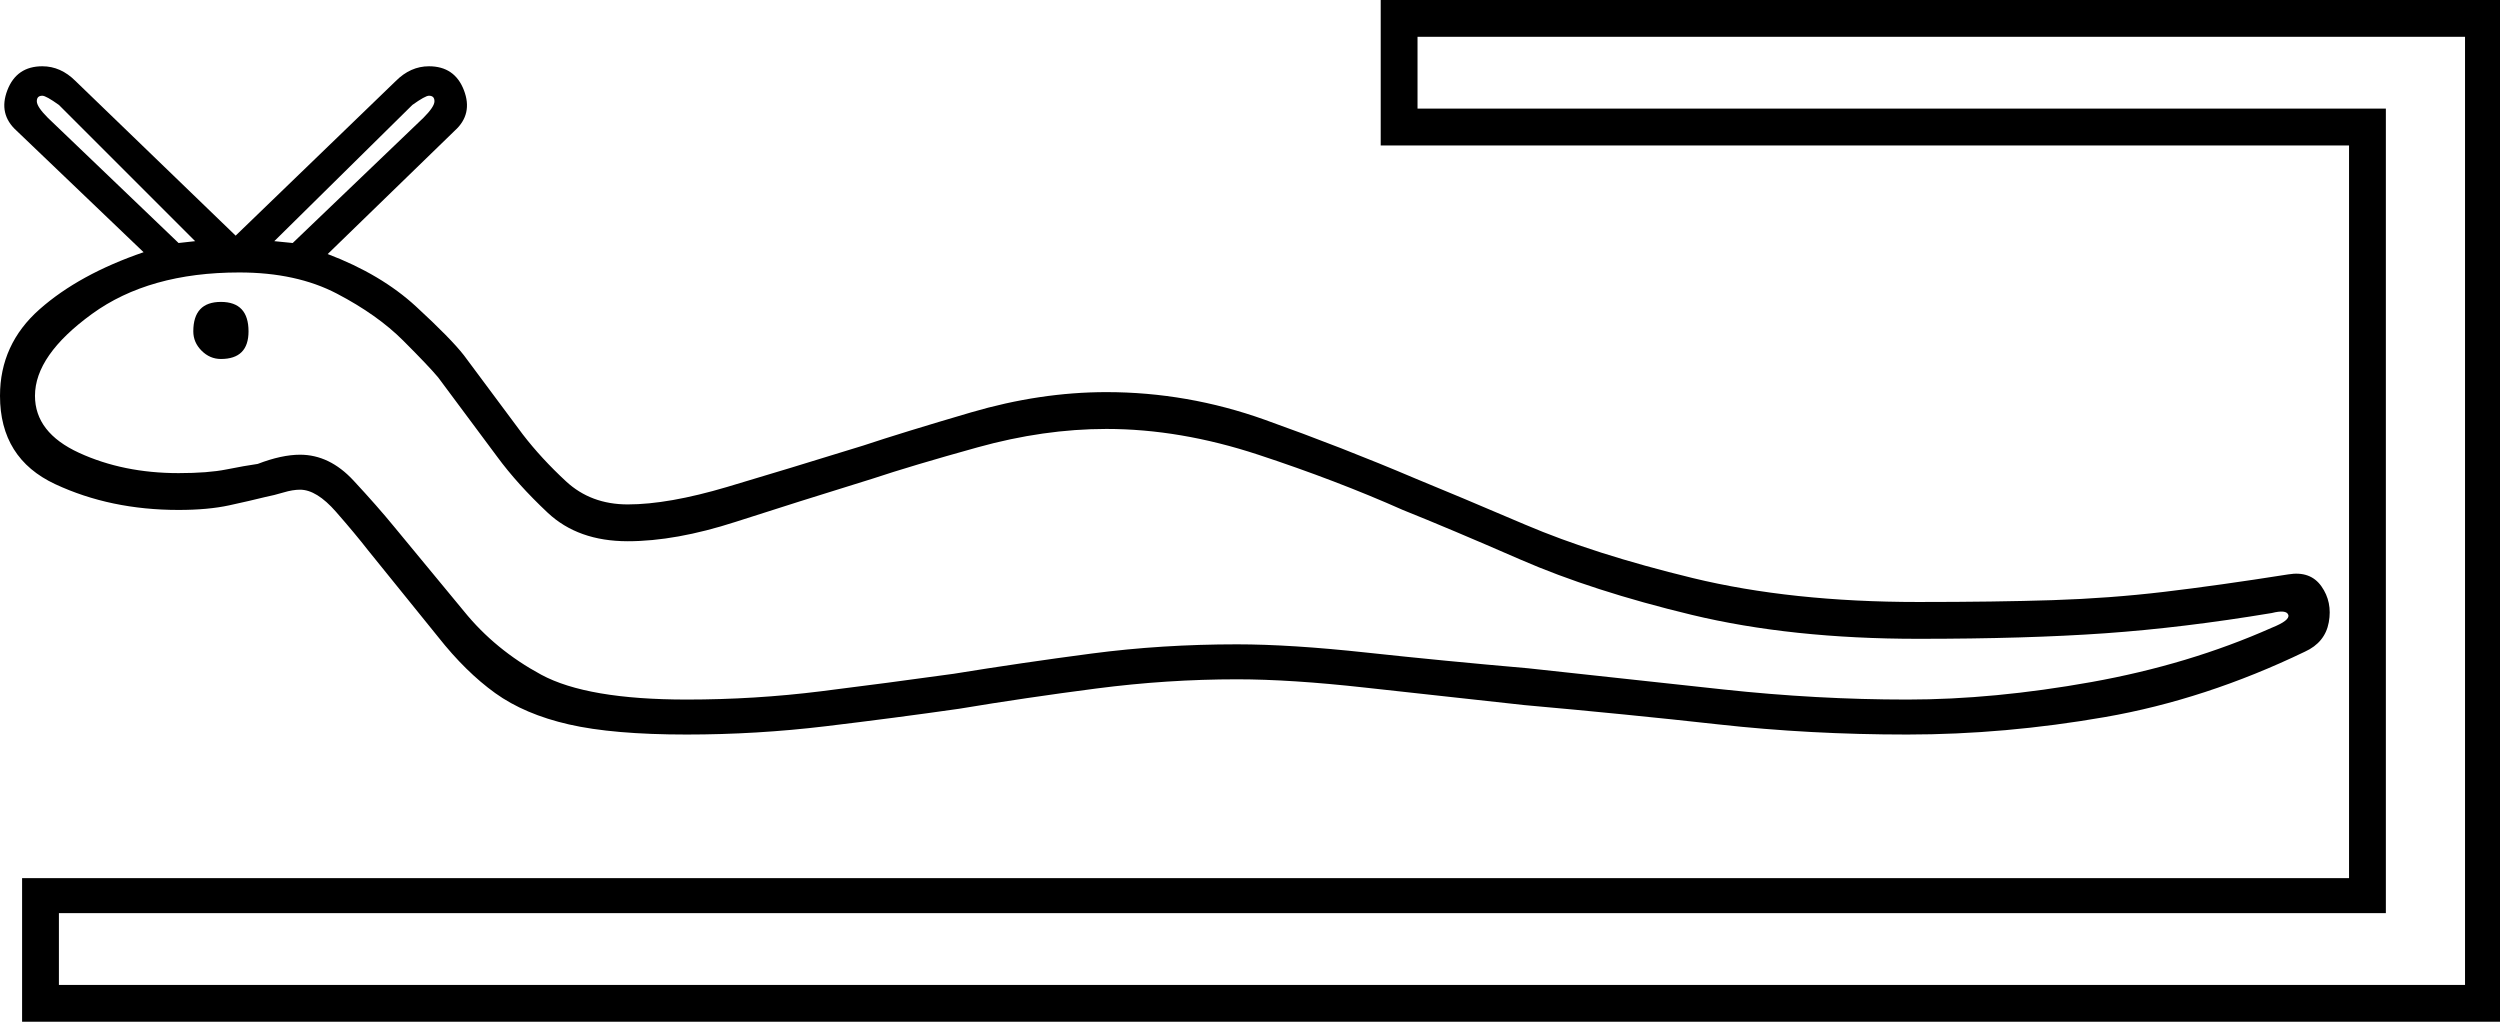 <svg xmlns="http://www.w3.org/2000/svg" viewBox="-10 0 1358 555"><path d="M2 555v-78h1264V79H740V0h608v555zm20-20h1307V20H760v39h526v437H22zm341-136q-40 0-64-5.5t-40-17Q243 365 228 346l-38-47q-7-9-17.5-21T153 266q-4 0-9 1.5t-10 2.5q-8 2-19.5 4.5T87 277q-37 0-67-14t-30-48q0-28 21.5-47T68 137L-1 71q-10-9-5-22t19-13q10 0 18 8l87 84 87-84q8-8 18-8 14 0 19 13t-5 22l-69 67q29 11 48 28.5t26 26.5l32 43q10 13 23.5 25.5T331 274q22 0 54-9.5t74-22.5q21-7 58.5-18t73.5-11q44 0 86 15t82 32q22 9 59.5 25t91 29q53.5 13 122.5 13 42 0 73-1t60.5-4.5q29.5-3.5 67.5-9.5 12-2 18 6.5t4 19.5q-2 11-13 16-54 26-108.5 35.5T1026 399q-53 0-102.5-5.5T818 383q-46-5-86.5-9.5T662 369q-38 0-76.5 5T511 385q-35 5-72.5 9.5T363 399zM87 132l9-1-74-74q-7-5-9-5-3 0-3 3t6 9zm62 0l71-68q6-6 6-9t-3-3q-2 0-9 5l-75 74zm214 248q37 0 73-4.5t72-9.5q37-6 75-11t79-5q29 0 70.5 4.5T820 363q55 6 106 11.5t100 5.5q47 0 100-9.5t98-29.5q10-4 9-7t-9-1q-48 8-90.5 11t-101.5 3q-69 0-123-13t-93-30q-39-17-64-27-36-16-78.5-30T591 233q-34 0-70 10t-57 17q-42 13-74.5 23.5T331 294q-27 0-43.5-15.5T260 248l-32-43q-5-6-19-20t-36-25.5Q151 148 120 148q-49 0-80 22.5T9 215q0 20 24 31t54 11q16 0 26-2t17-3q13-5 23-5 16 0 29 14t22 25l38 46q17 21 42 34.5t79 13.5zM110 195q-6 0-10.5-4.5T95 180q0-16 15-16t15 16q0 15-15 15z" fill="currentColor"/></svg>